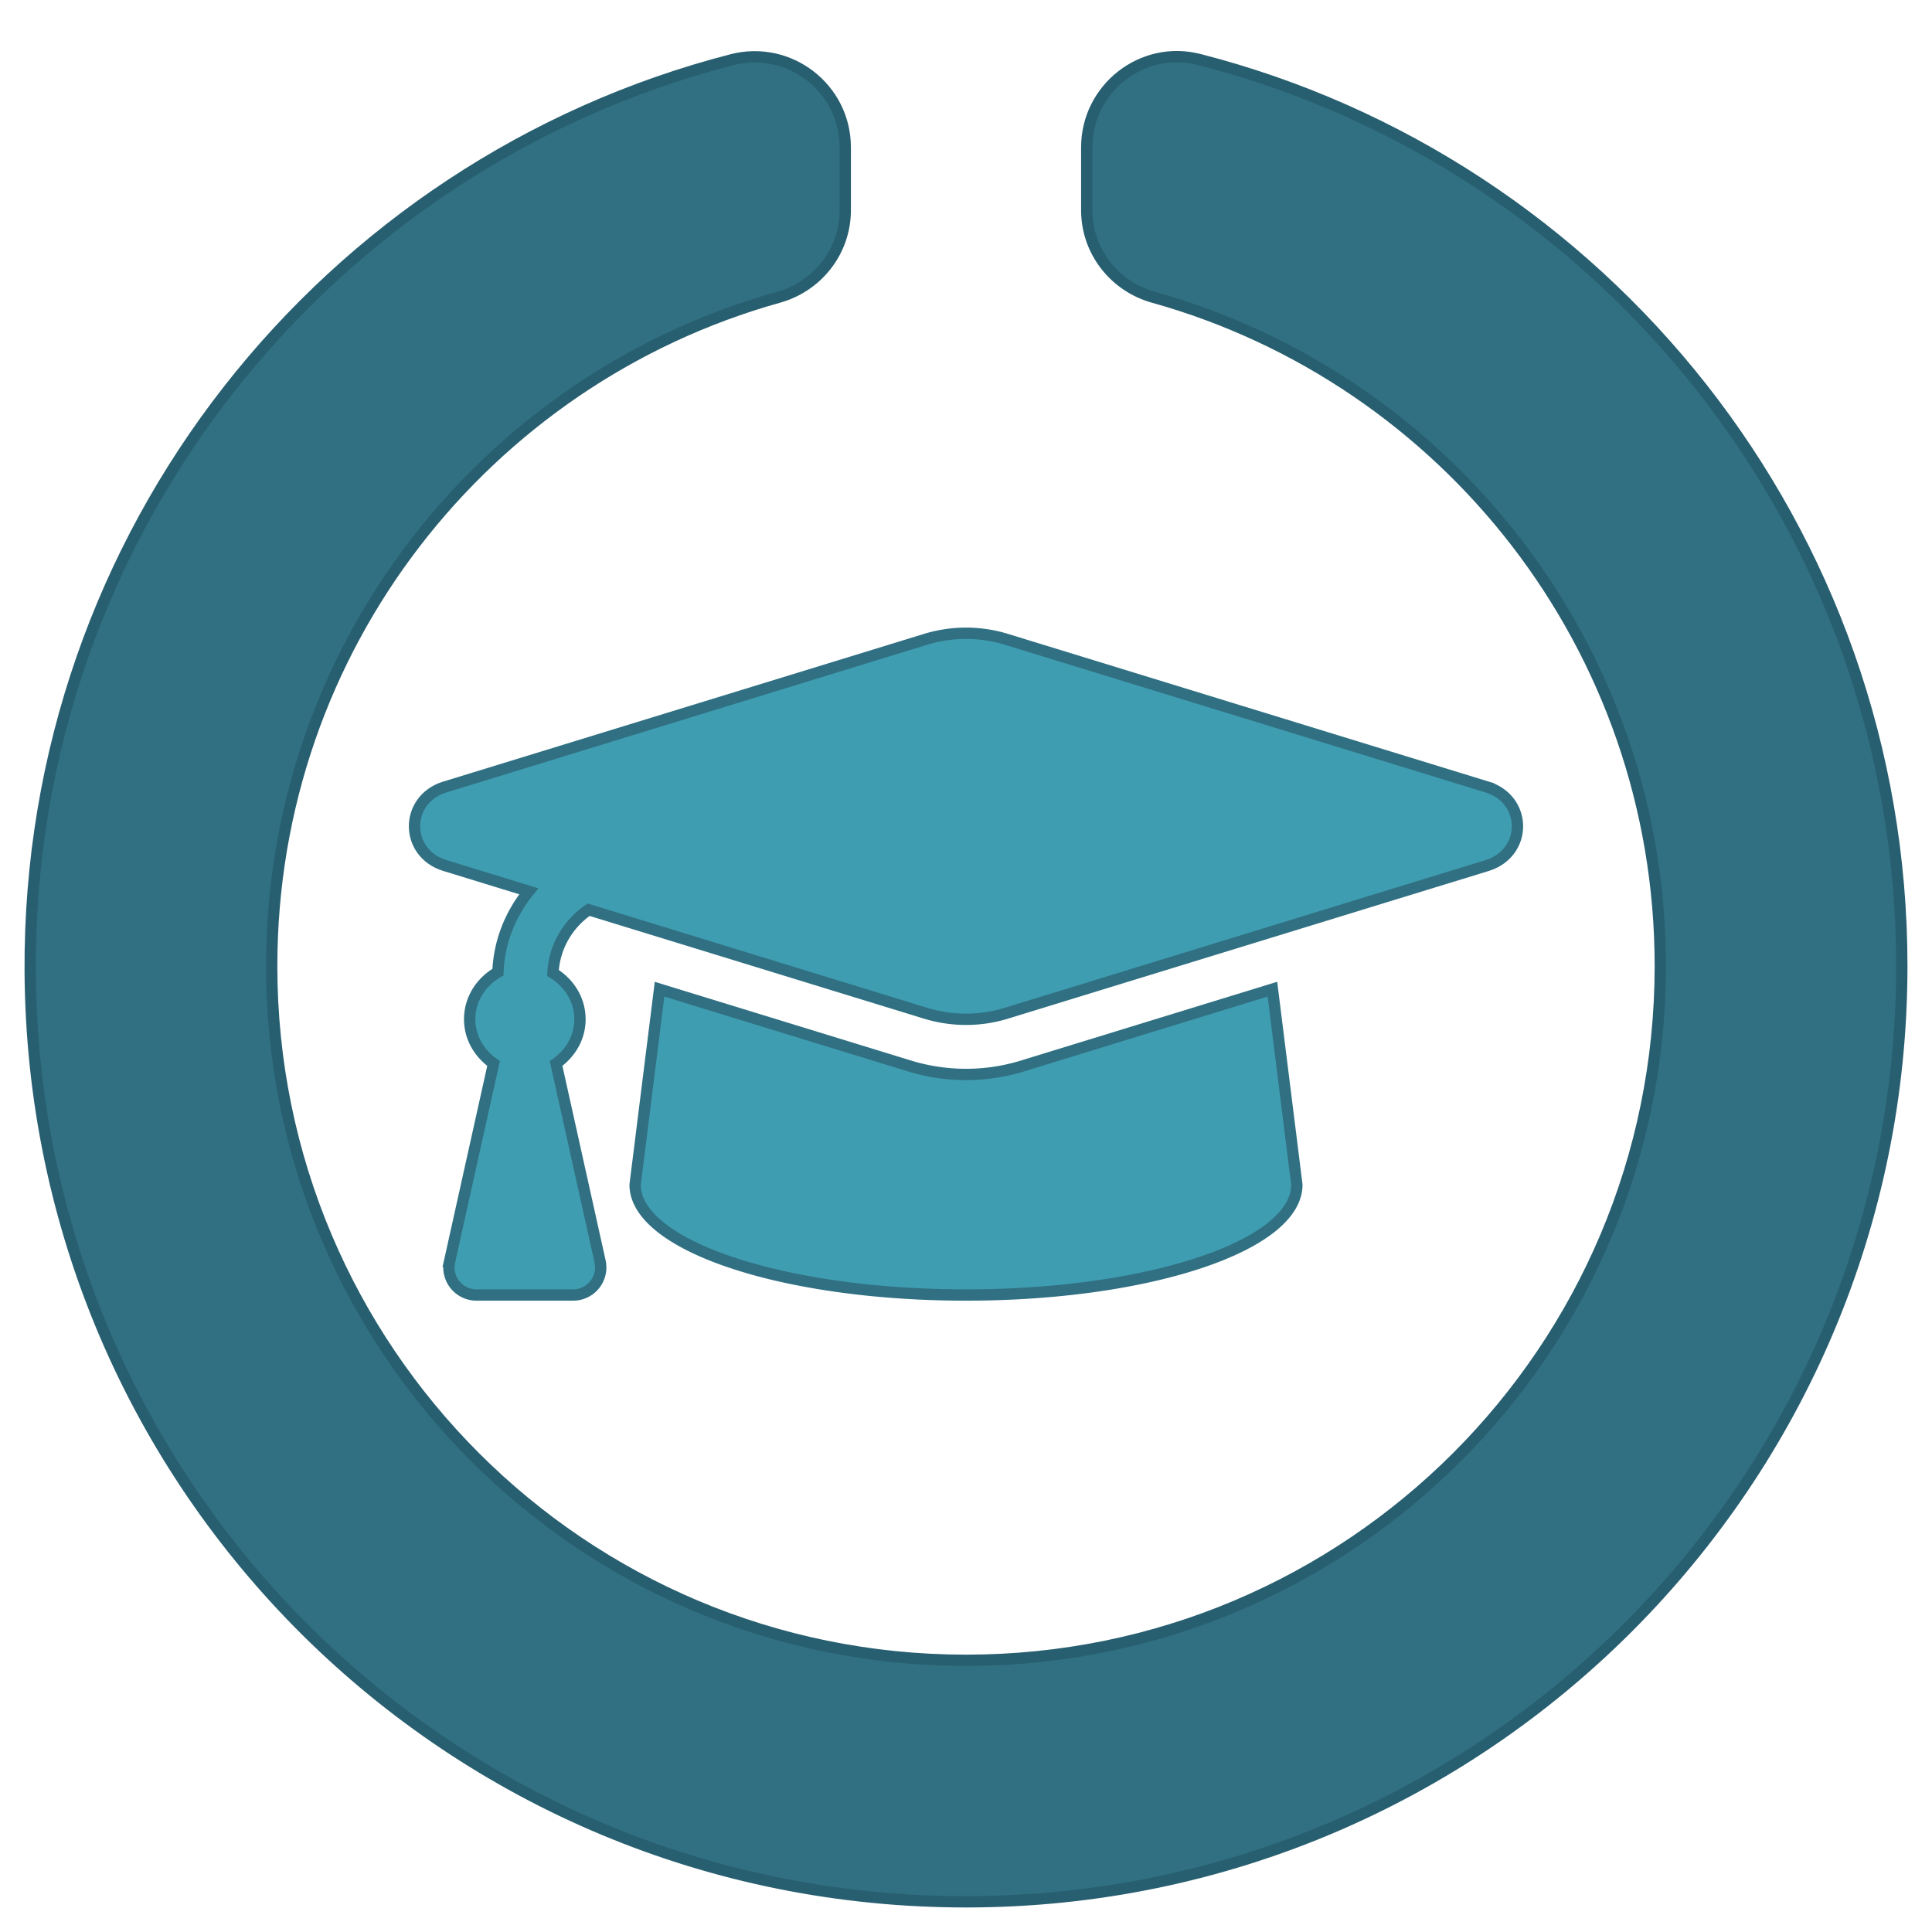 <svg xmlns="http://www.w3.org/2000/svg" viewBox="0 0 512 512"><g stroke-width="3"><path d="M288 39.056v16.66c0 10.804 7.28 20.16 17.686 23.066C383.204 100.434 440 171.518 440 256c0 101.69-82.295 184-184 184-101.69 0-184-82.295-184-184 0-84.47 56.786-155.564 134.312-177.22C216.72 75.874 224 66.517 224 55.712V39.064c0-15.71-14.834-27.153-30.046-23.234C86.603 43.482 7.394 141.206 8.003 257.332 8.723 394.384 119.48 504.288 256.534 504 393.255 503.71 504 392.788 504 256c0-115.633-79.14-212.78-186.21-240.236C302.678 11.89 288 23.456 288 39.056z" fill="#307082" stroke="#285f70"/><path d="M394.074 208.558l-127.39-39.138c-6.942-2.133-14.43-2.133-21.37 0l-127.394 39.138c-10.75 3.302-10.75 17.52 0 20.82l22.21 6.823c-4.873 6.024-7.87 13.372-8.166 21.42-4.398 2.52-7.494 7.07-7.494 12.5 0 4.923 2.594 9.065 6.33 11.714l-11.66 52.465a7.31 7.31 0 0 0 7.129 8.892h25.625a7.31 7.31 0 0 0 7.133-8.892l-11.66-52.465c3.736-2.65 6.33-6.79 6.33-11.714 0-5.284-2.955-9.705-7.152-12.27.347-6.86 3.854-12.924 9.45-16.77l89.315 27.442c4.138 1.27 12.075 2.854 21.37 0l127.394-39.138c10.755-3.306 10.755-17.52 0-20.825zm-123.1 73.934c-13.03 4-24.132 1.8-29.954 0l-66.23-20.346-6.476 51.816c0 16.144 39.257 29.228 87.684 29.228s87.684-13.084 87.684-29.228l-6.476-51.82z" fill="#3f9db1" stroke="#307082"/></g></svg>
